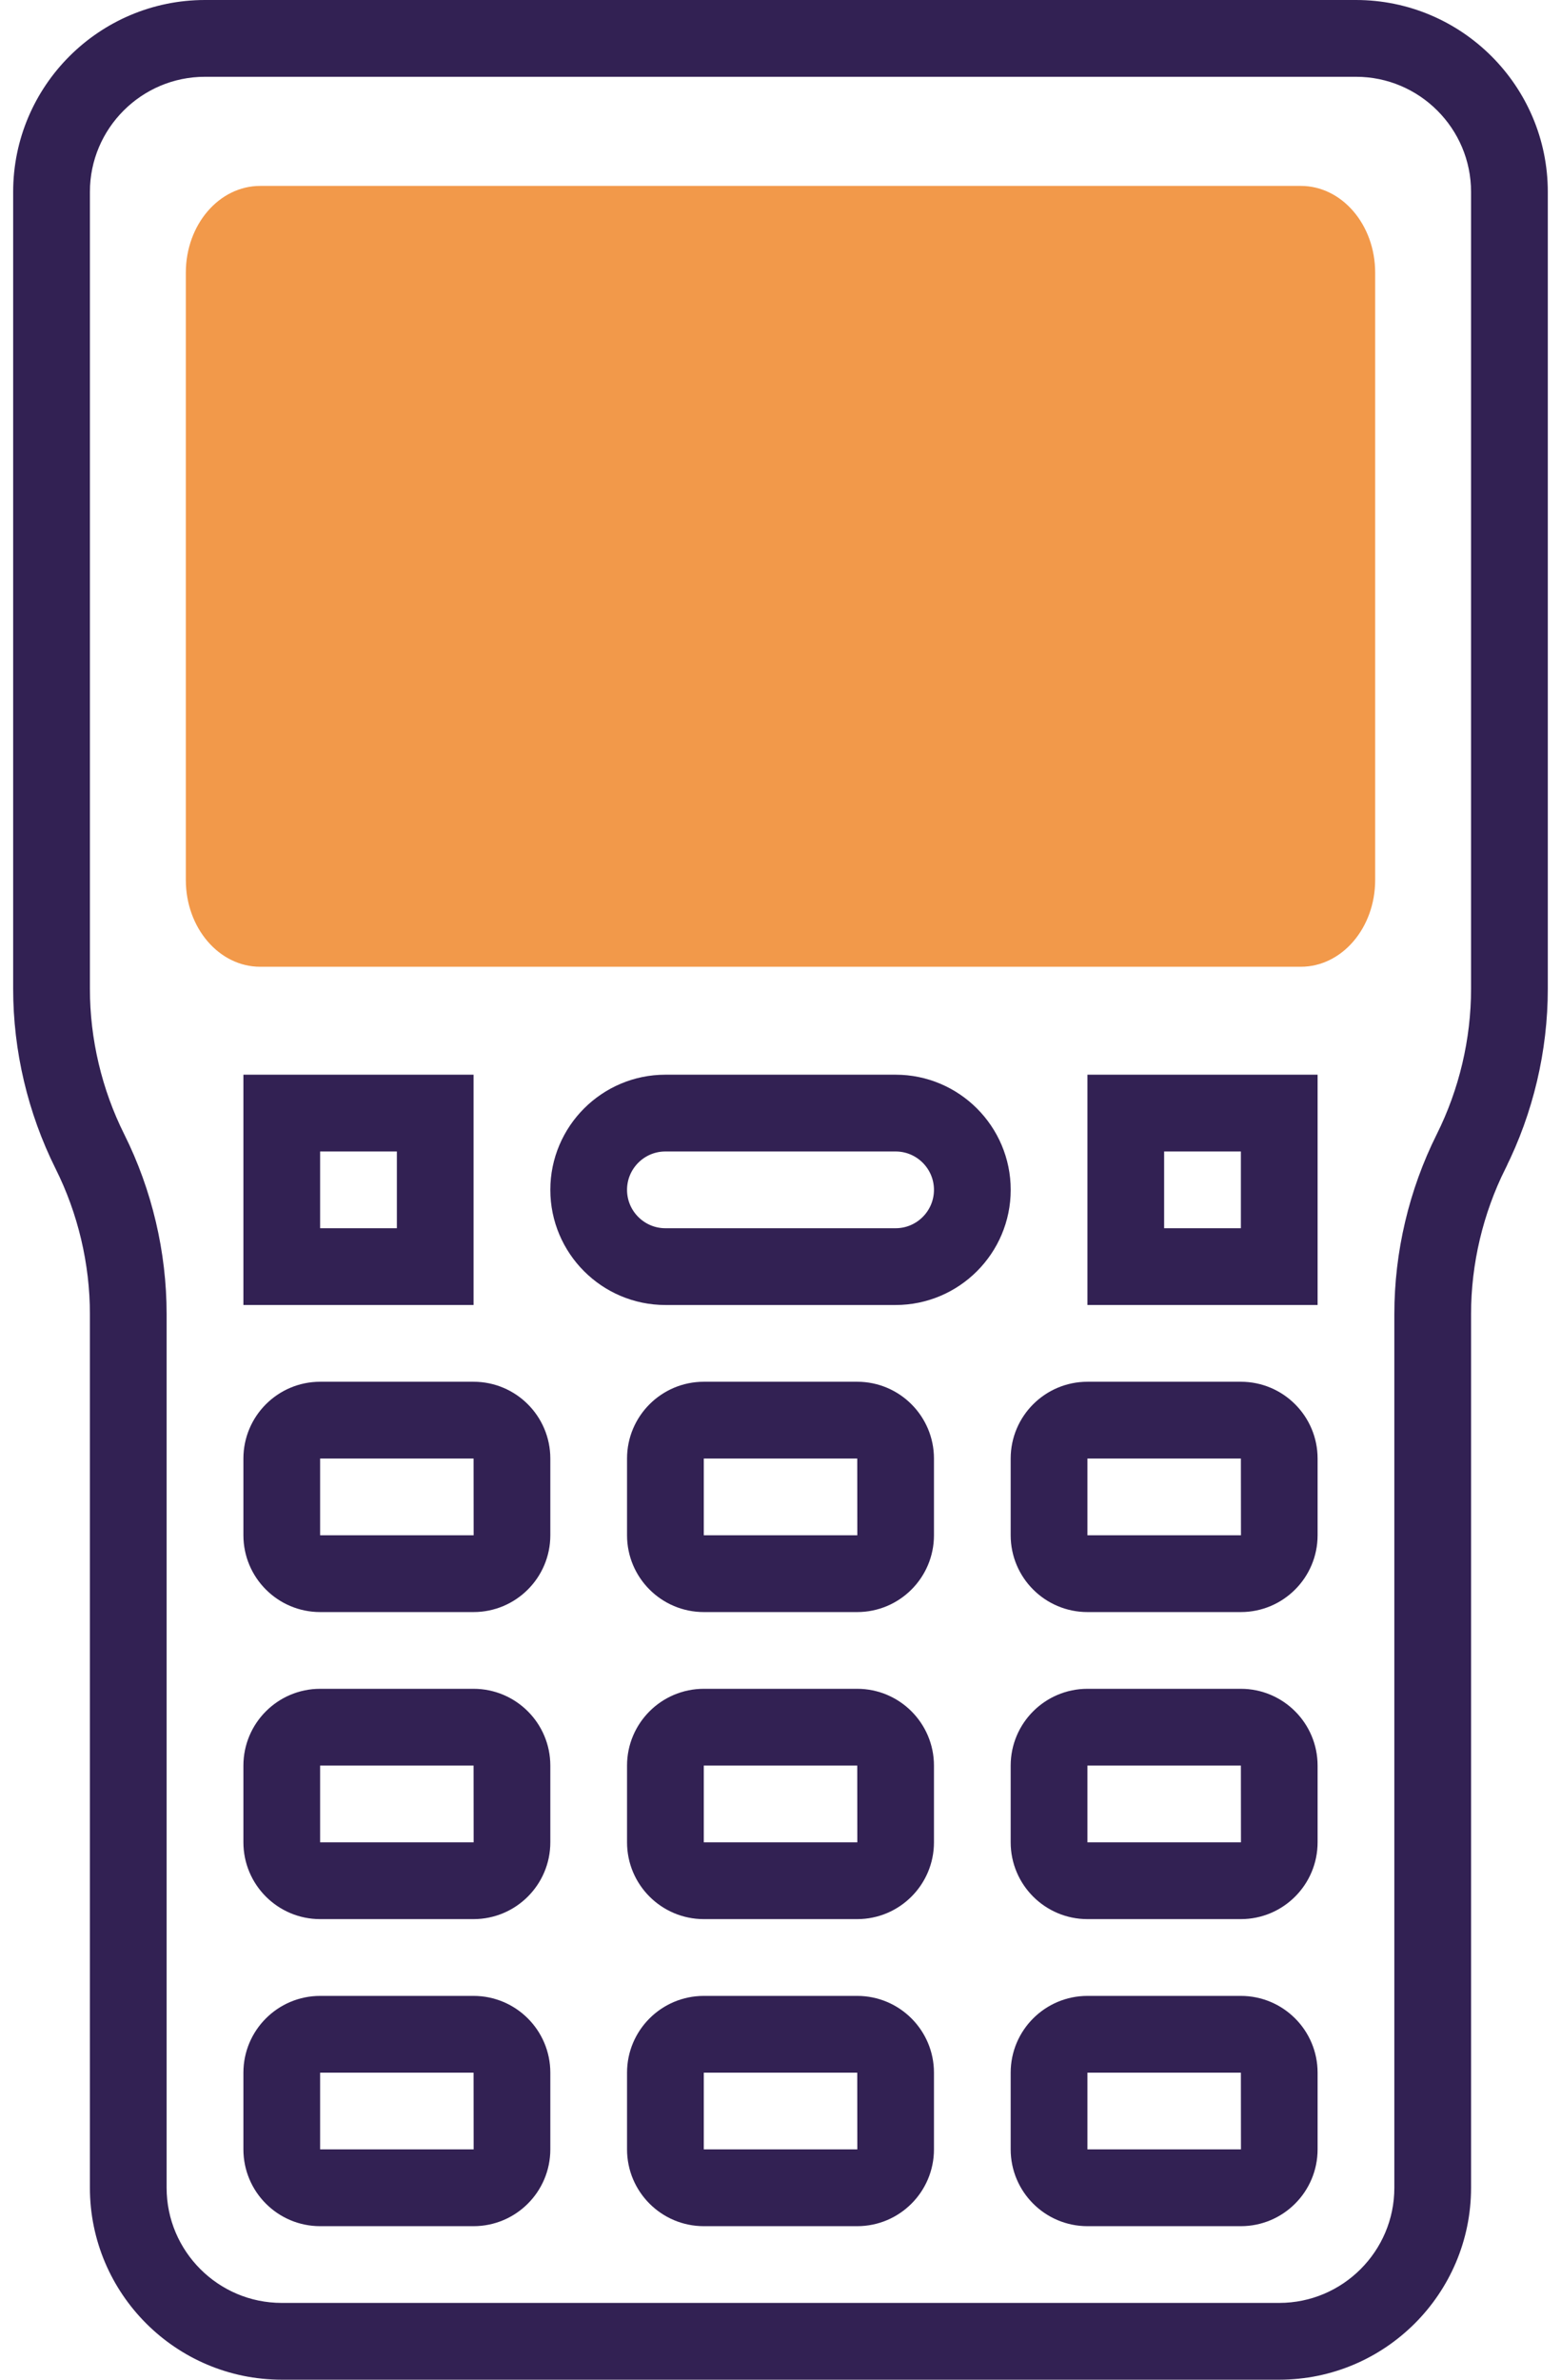 <svg width="42" height="64" viewBox="0 0 42 64" fill="none" xmlns="http://www.w3.org/2000/svg">
<path d="M35 26H7C5.895 26 5 24.956 5 23.667V7.333C5 6.044 5.895 5 7 5H35C36.105 5 37 6.044 37 7.333V23.667C37 24.956 36.105 26 35 26Z" fill="#F2994A"/>
<path d="M5.516 0.5H36.483C39.053 0.5 41.145 2.592 41.145 5.161V26.595C41.145 28.186 40.769 29.781 40.057 31.204L40.057 31.205C39.419 32.484 39.08 33.913 39.08 35.34V58.839C39.08 61.408 36.989 63.5 34.419 63.5H7.58C5.011 63.5 2.919 61.408 2.919 58.839V35.34C2.919 33.914 2.581 32.484 1.942 31.206C1.231 29.78 0.854 28.186 0.854 26.595V5.161C0.854 2.592 2.946 0.5 5.516 0.5ZM39.104 30.73L39.104 30.73C39.742 29.452 40.08 28.023 40.08 26.595V5.161C40.08 3.178 38.467 1.565 36.483 1.565H5.516C3.532 1.565 1.919 3.178 1.919 5.161V26.595C1.919 28.023 2.257 29.452 2.896 30.73L2.896 30.73C3.607 32.154 3.983 33.75 3.983 35.34V58.839C3.983 60.822 5.597 62.435 7.58 62.435H34.419C36.402 62.435 38.016 60.822 38.016 58.839V35.34C38.016 33.75 38.392 32.154 39.104 30.73Z" fill="#322153" stroke="#322153"/>
<path d="M8.113 57.806V58.306H8.613H12.744H13.245L13.244 57.806L13.242 55.742L13.242 55.242H12.742H8.613H8.113V55.742V57.806ZM8.613 54.178H12.742C13.605 54.178 14.307 54.88 14.307 55.742V57.806C14.307 58.669 13.605 59.371 12.742 59.371H8.613C7.751 59.371 7.049 58.669 7.049 57.806V55.742C7.049 54.88 7.751 54.178 8.613 54.178Z" fill="#322153" stroke="#322153"/>
<path d="M8.113 49.548V50.048H8.613H12.744H13.245L13.244 49.548L13.242 47.483L13.242 46.984H12.742H8.613H8.113V47.484V49.548ZM8.613 45.919H12.742C13.605 45.919 14.307 46.621 14.307 47.484V49.548C14.307 50.411 13.605 51.113 12.742 51.113H8.613C7.751 51.113 7.049 50.411 7.049 49.548V47.484C7.049 46.621 7.751 45.919 8.613 45.919Z" fill="#322153" stroke="#322153"/>
<path d="M8.113 41.29V41.79H8.613H12.744H13.245L13.244 41.29L13.242 39.225L13.242 38.726H12.742H8.613H8.113V39.226V41.29ZM8.613 37.661H12.742C13.605 37.661 14.307 38.363 14.307 39.226V41.29C14.307 42.153 13.605 42.855 12.742 42.855H8.613C7.751 42.855 7.049 42.153 7.049 41.29V39.226C7.049 38.363 7.751 37.661 8.613 37.661Z" fill="#322153" stroke="#322153"/>
<path d="M18.436 57.806V58.306H18.936H23.067H23.567L23.567 57.806L23.565 55.742L23.564 55.242H23.065H18.936H18.436V55.742V57.806ZM18.936 54.178H23.065C23.927 54.178 24.629 54.88 24.629 55.742V57.806C24.629 58.669 23.927 59.371 23.065 59.371H18.936C18.073 59.371 17.371 58.669 17.371 57.806V55.742C17.371 54.88 18.073 54.178 18.936 54.178Z" fill="#322153" stroke="#322153"/>
<path d="M18.436 49.548V50.048H18.936H23.067H23.567L23.567 49.548L23.565 47.483L23.564 46.984H23.065H18.936H18.436V47.484V49.548ZM18.936 45.919H23.065C23.927 45.919 24.629 46.621 24.629 47.484V49.548C24.629 50.411 23.927 51.113 23.065 51.113H18.936C18.073 51.113 17.371 50.411 17.371 49.548V47.484C17.371 46.621 18.073 45.919 18.936 45.919Z" fill="#322153" stroke="#322153"/>
<path d="M18.436 41.29V41.79H18.936H23.067H23.567L23.567 41.29L23.565 39.225L23.564 38.726H23.065H18.936H18.436V39.226V41.29ZM18.936 37.661H23.065C23.927 37.661 24.629 38.363 24.629 39.226V41.29C24.629 42.153 23.927 42.855 23.065 42.855H18.936C18.073 42.855 17.371 42.153 17.371 41.29V39.226C17.371 38.363 18.073 37.661 18.936 37.661Z" fill="#322153" stroke="#322153"/>
<path d="M17.903 29.403H24.097C25.528 29.403 26.694 30.569 26.694 32C26.694 33.431 25.528 34.597 24.097 34.597H17.903C16.472 34.597 15.307 33.431 15.307 32C15.307 30.569 16.472 29.403 17.903 29.403ZM17.903 33.532H24.097C24.943 33.532 25.629 32.844 25.629 32C25.629 31.156 24.943 30.468 24.097 30.468H17.903C17.057 30.468 16.371 31.156 16.371 32C16.371 32.844 17.057 33.532 17.903 33.532Z" fill="#322153" stroke="#322153"/>
<path d="M28.758 57.806V58.306H29.258H33.389H33.889L33.889 57.806L33.887 55.742L33.886 55.242H33.387H29.258H28.758V55.742V57.806ZM29.258 54.178H33.387C34.249 54.178 34.951 54.88 34.951 55.742V57.806C34.951 58.669 34.249 59.371 33.387 59.371H29.258C28.395 59.371 27.693 58.669 27.693 57.806V55.742C27.693 54.88 28.395 54.178 29.258 54.178Z" fill="#322153" stroke="#322153"/>
<path d="M28.758 49.548V50.048H29.258H33.389H33.889L33.889 49.548L33.887 47.483L33.886 46.984H33.387H29.258H28.758V47.484V49.548ZM29.258 45.919H33.387C34.249 45.919 34.951 46.621 34.951 47.484V49.548C34.951 50.411 34.249 51.113 33.387 51.113H29.258C28.395 51.113 27.693 50.411 27.693 49.548V47.484C27.693 46.621 28.395 45.919 29.258 45.919Z" fill="#322153" stroke="#322153"/>
<path d="M28.758 41.29V41.79H29.258H33.389H33.889L33.889 41.29L33.887 39.225L33.886 38.726H33.387H29.258H28.758V39.226V41.29ZM29.258 37.661H33.387C34.249 37.661 34.951 38.363 34.951 39.226V41.29C34.951 42.153 34.249 42.855 33.387 42.855H29.258C28.395 42.855 27.693 42.153 27.693 41.29V39.226C27.693 38.363 28.395 37.661 29.258 37.661Z" fill="#322153" stroke="#322153"/>
<path d="M31.322 30.468H30.822V30.968V33.032V33.532H31.322H33.387H33.887V33.032V30.968V30.468H33.387H31.322ZM34.951 29.403V34.597H29.758V29.403H34.951Z" fill="#322153" stroke="#322153"/>
<path d="M10.678 33.532H11.178V33.032V30.968V30.468H10.678H8.613H8.113V30.968V33.032V33.532H8.613H10.678ZM7.049 29.403H12.242V34.597H7.049V29.403Z" fill="#322153" stroke="#322153"/>
</svg>
